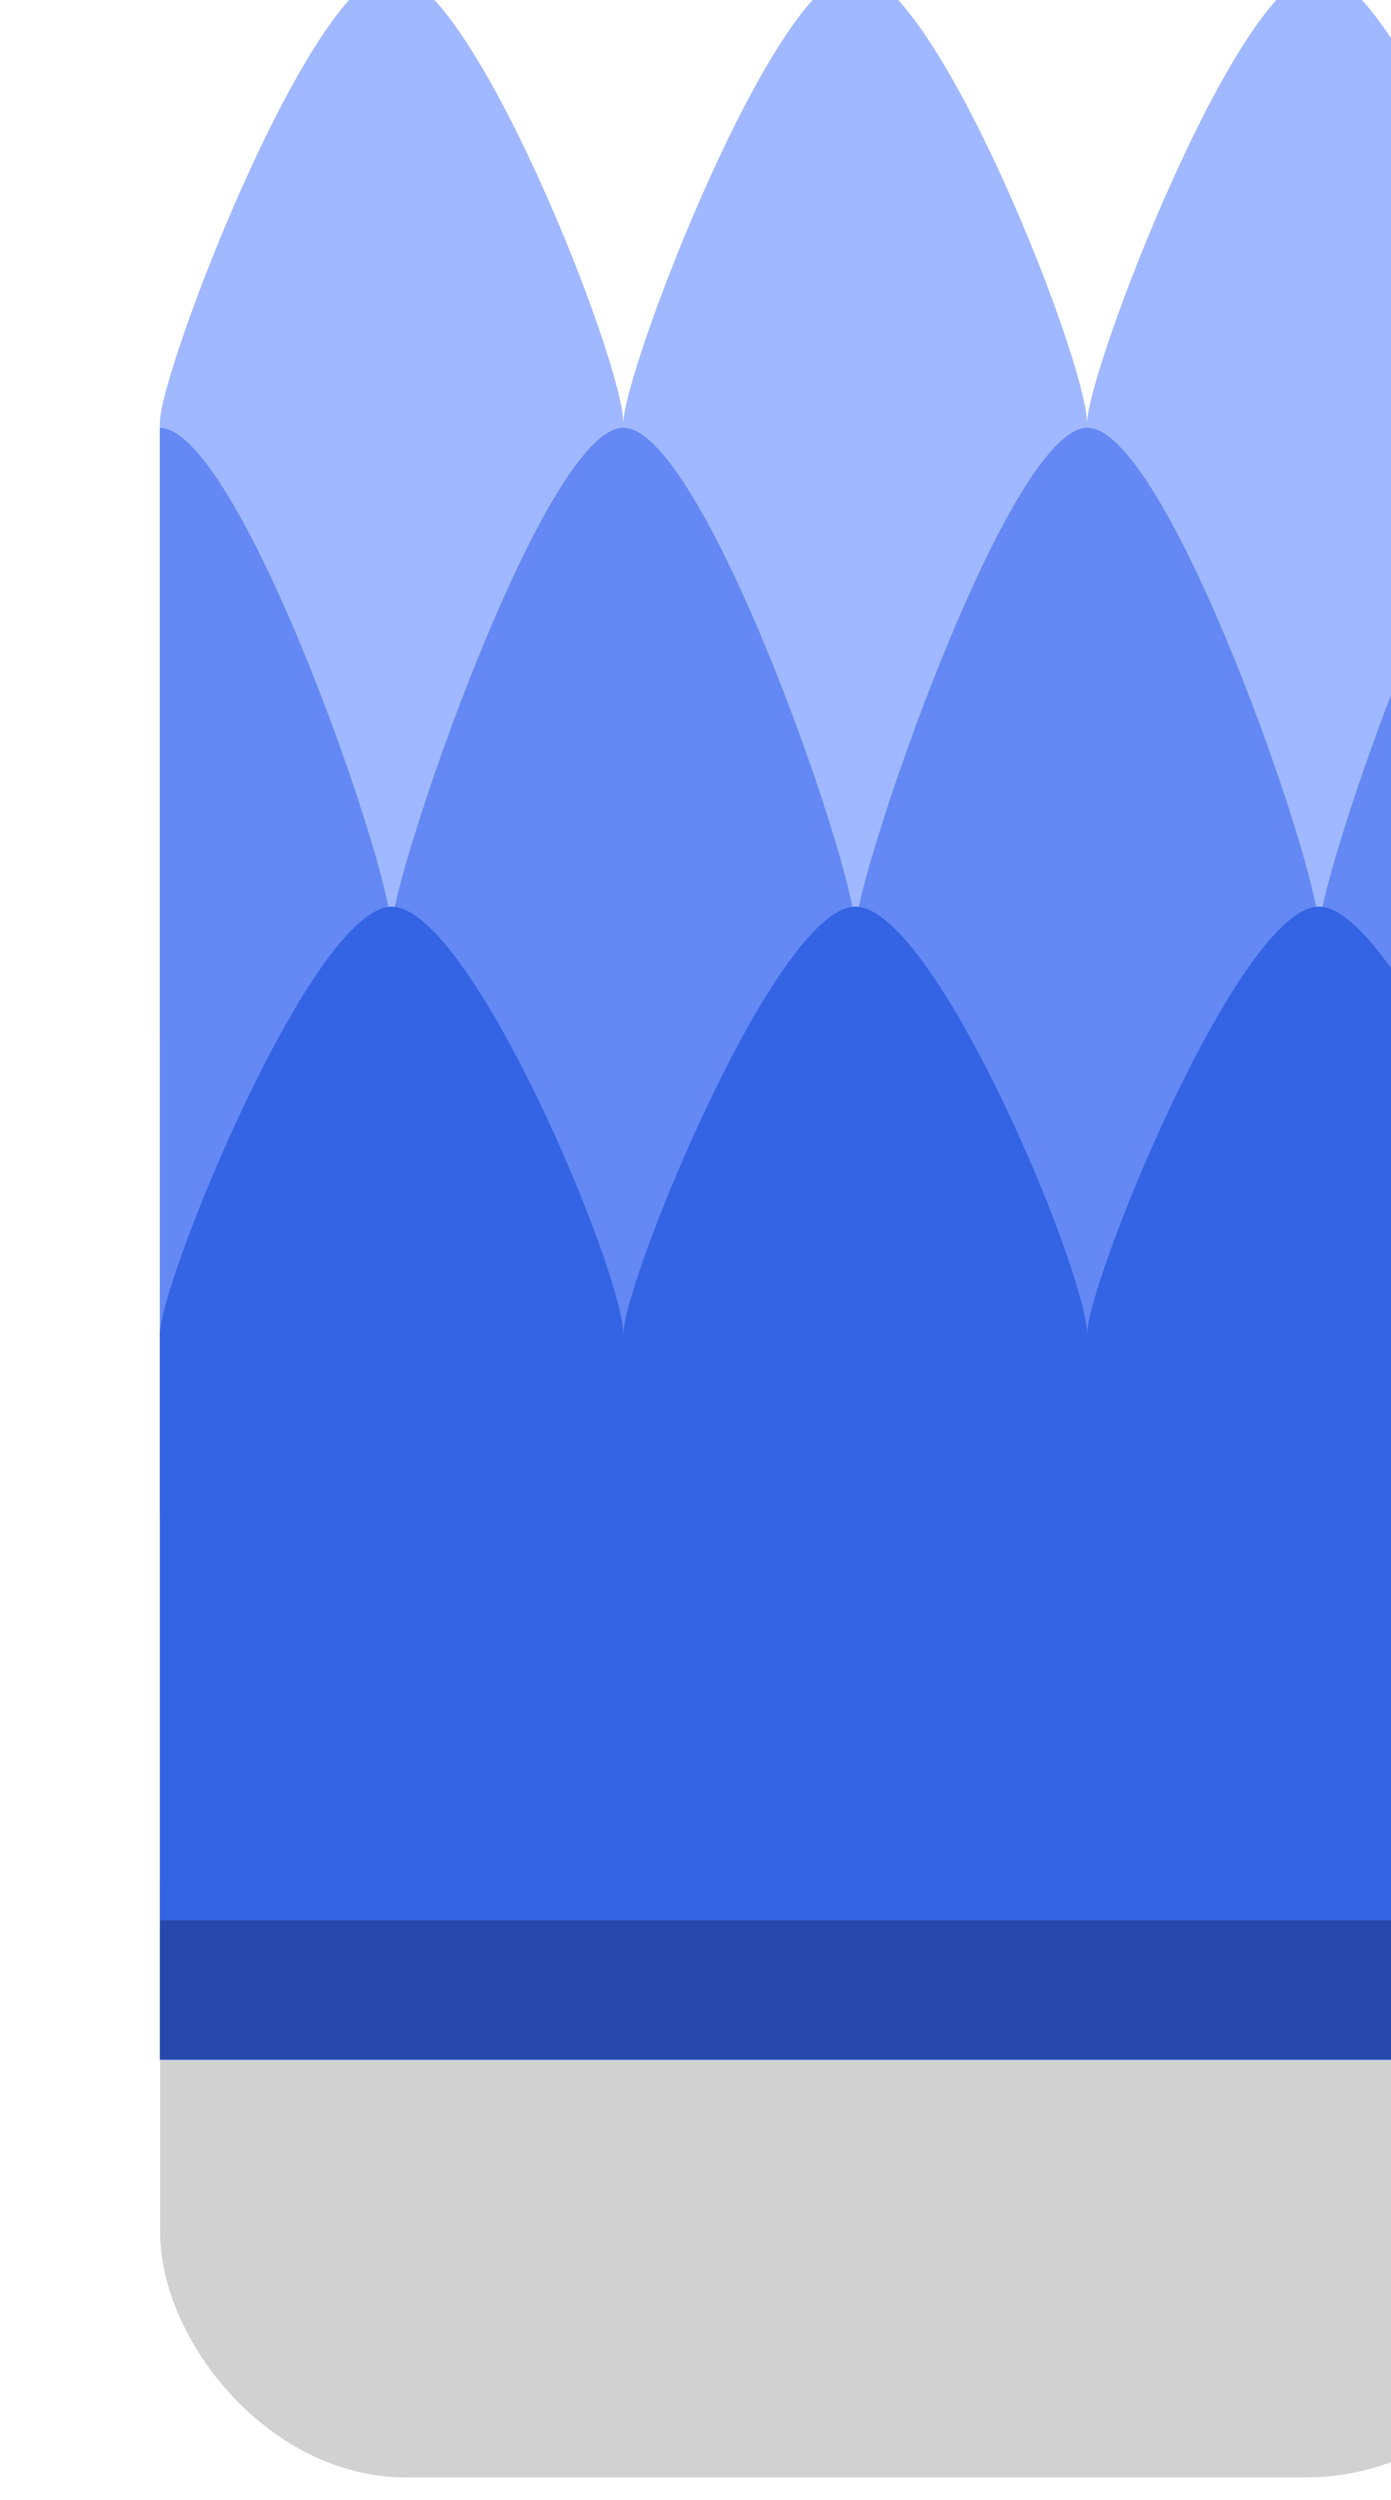 <?xml version="1.0" encoding="UTF-8" standalone="no"?>
<svg
   xmlns:dc="http://purl.org/dc/elements/1.1/"
   xmlns:cc="http://creativecommons.org/ns#"
   xmlns:rdf="http://www.w3.org/1999/02/22-rdf-syntax-ns#"
   xmlns:svg="http://www.w3.org/2000/svg"
   xmlns="http://www.w3.org/2000/svg"
   xmlns:sodipodi="http://sodipodi.sourceforge.net/DTD/sodipodi-0.dtd"
   xmlns:inkscape="http://www.inkscape.org/namespaces/inkscape"
   sodipodi:docname="grass_blue.svg"
   inkscape:version="1.0 (4035a4fb49, 2020-05-01)"
   id="svg16951"
   version="1.1"
   viewBox="0 0 0.265 0.476"
   height="0.476mm"
   width="0.265mm">
  <defs
     id="defs16945" />
  <sodipodi:namedview
     inkscape:document-rotation="0"
     inkscape:window-maximized="1"
     inkscape:window-y="-8"
     inkscape:window-x="-8"
     inkscape:window-height="1057"
     inkscape:window-width="1920"
     showgrid="true"
     inkscape:current-layer="layer1"
     inkscape:document-units="mm"
     inkscape:cy="15.638203"
     inkscape:cx="21.128506"
     inkscape:zoom="15.839192"
     inkscape:pageshadow="2"
     inkscape:pageopacity="0.0"
     borderopacity="1.0"
     bordercolor="#666666"
     pagecolor="#ffffff"
     id="base">
    <inkscape:grid
       originy="0.106"
       originx="1.5130849e-05"
       id="grid885"
       type="xygrid" />
  </sodipodi:namedview>
  <g
     transform="translate(-392.836,70.861)"
     id="layer1"
     inkscape:groupmode="layer"
     inkscape:label="Layer 1">
    <g
       transform="matrix(0.05,0,0,0.05,373.185,-67.328)"
       id="g918">
      <rect
         ry="0.936"
         y="-64.405"
         x="393.63"
         height="3.18"
         width="5.3"
         id="rect19227-0-4-9-9"
         style="fill:#000000;fill-opacity:0.18;fill-rule:nonzero;stroke:none;stroke-width:78.918;stroke-linecap:round;stroke-linejoin:round;stroke-miterlimit:4;stroke-dasharray:none;stroke-dashoffset:0;stroke-opacity:1;paint-order:markers stroke fill;filter:url(#filter1957)" />
      <path
         style="fill:#a0b8ff;fill-opacity:1;fill-rule:nonzero;stroke:none;stroke-width:81.091;stroke-linecap:round;stroke-linejoin:round;stroke-miterlimit:4;stroke-dasharray:none;stroke-dashoffset:0;stroke-opacity:1;paint-order:markers stroke fill"
         d="m 394.513,-70.765 c -0.302,0 -0.884,1.518 -0.884,1.716 v 0.011 2.325 h 5.3 v -2.335 c 0,-0.236 -0.582,-1.716 -0.884,-1.716 -0.302,0 -0.883,1.518 -0.883,1.716 0,-0.236 -0.582,-1.716 -0.884,-1.716 -0.302,0 -0.883,1.518 -0.883,1.716 0,-0.236 -0.582,-1.716 -0.883,-1.716 z"
         id="path14329"
         inkscape:connector-curvature="0"
         sodipodi:nodetypes="cscccsscsccc" />
      <path
         style="fill:#6488f4;fill-opacity:1;fill-rule:nonzero;stroke:none;stroke-width:81.091;stroke-linecap:round;stroke-linejoin:round;stroke-miterlimit:4;stroke-dasharray:none;stroke-dashoffset:0;stroke-opacity:1;paint-order:markers stroke fill"
         d="m 393.629,-69.031 v 3.738 0 0.395 h 5.3 v -2.223 -1.91 c -0.302,0 -0.883,1.711 -0.883,1.91 v 0 c 0,-0.236 -0.581,-1.91 -0.883,-1.91 -0.302,0 -0.884,1.711 -0.884,1.91 0,-0.236 -0.582,-1.91 -0.884,-1.91 -0.302,0 -0.884,1.711 -0.884,1.91 0,-0.236 -0.582,-1.91 -0.884,-1.91 z"
         id="path14331"
         inkscape:connector-curvature="0"
         sodipodi:nodetypes="cccccccccscscc" />
      <path
         inkscape:connector-curvature="0"
         id="path14333"
         d="m 394.513,-67.207 c -0.302,0 -0.884,1.431 -0.884,1.629 v 0.01 2.753 h 5.3 v -2.763 c 0,-0.236 -0.582,-1.629 -0.884,-1.629 -0.302,0 -0.883,1.43 -0.883,1.629 0,-0.236 -0.581,-1.629 -0.883,-1.629 -0.302,0 -0.884,1.43 -0.884,1.629 0,-0.236 -0.582,-1.629 -0.883,-1.629 z"
         style="fill:#3464e4;fill-opacity:1;fill-rule:nonzero;stroke:none;stroke-width:81.091;stroke-linecap:round;stroke-linejoin:round;stroke-miterlimit:4;stroke-dasharray:none;stroke-dashoffset:0;stroke-opacity:1;paint-order:markers stroke fill"
         sodipodi:nodetypes="cscccsscsccc" />
      <path
         d="m 393.63,-63.347 h 5.292 v 0.529 h -5.292 z"
         style="fill:#2848ac;fill-opacity:1;stroke-width:0.026;stroke-linecap:square;paint-order:markers fill stroke"
         id="rect901" />
    </g>
  </g>
</svg>
